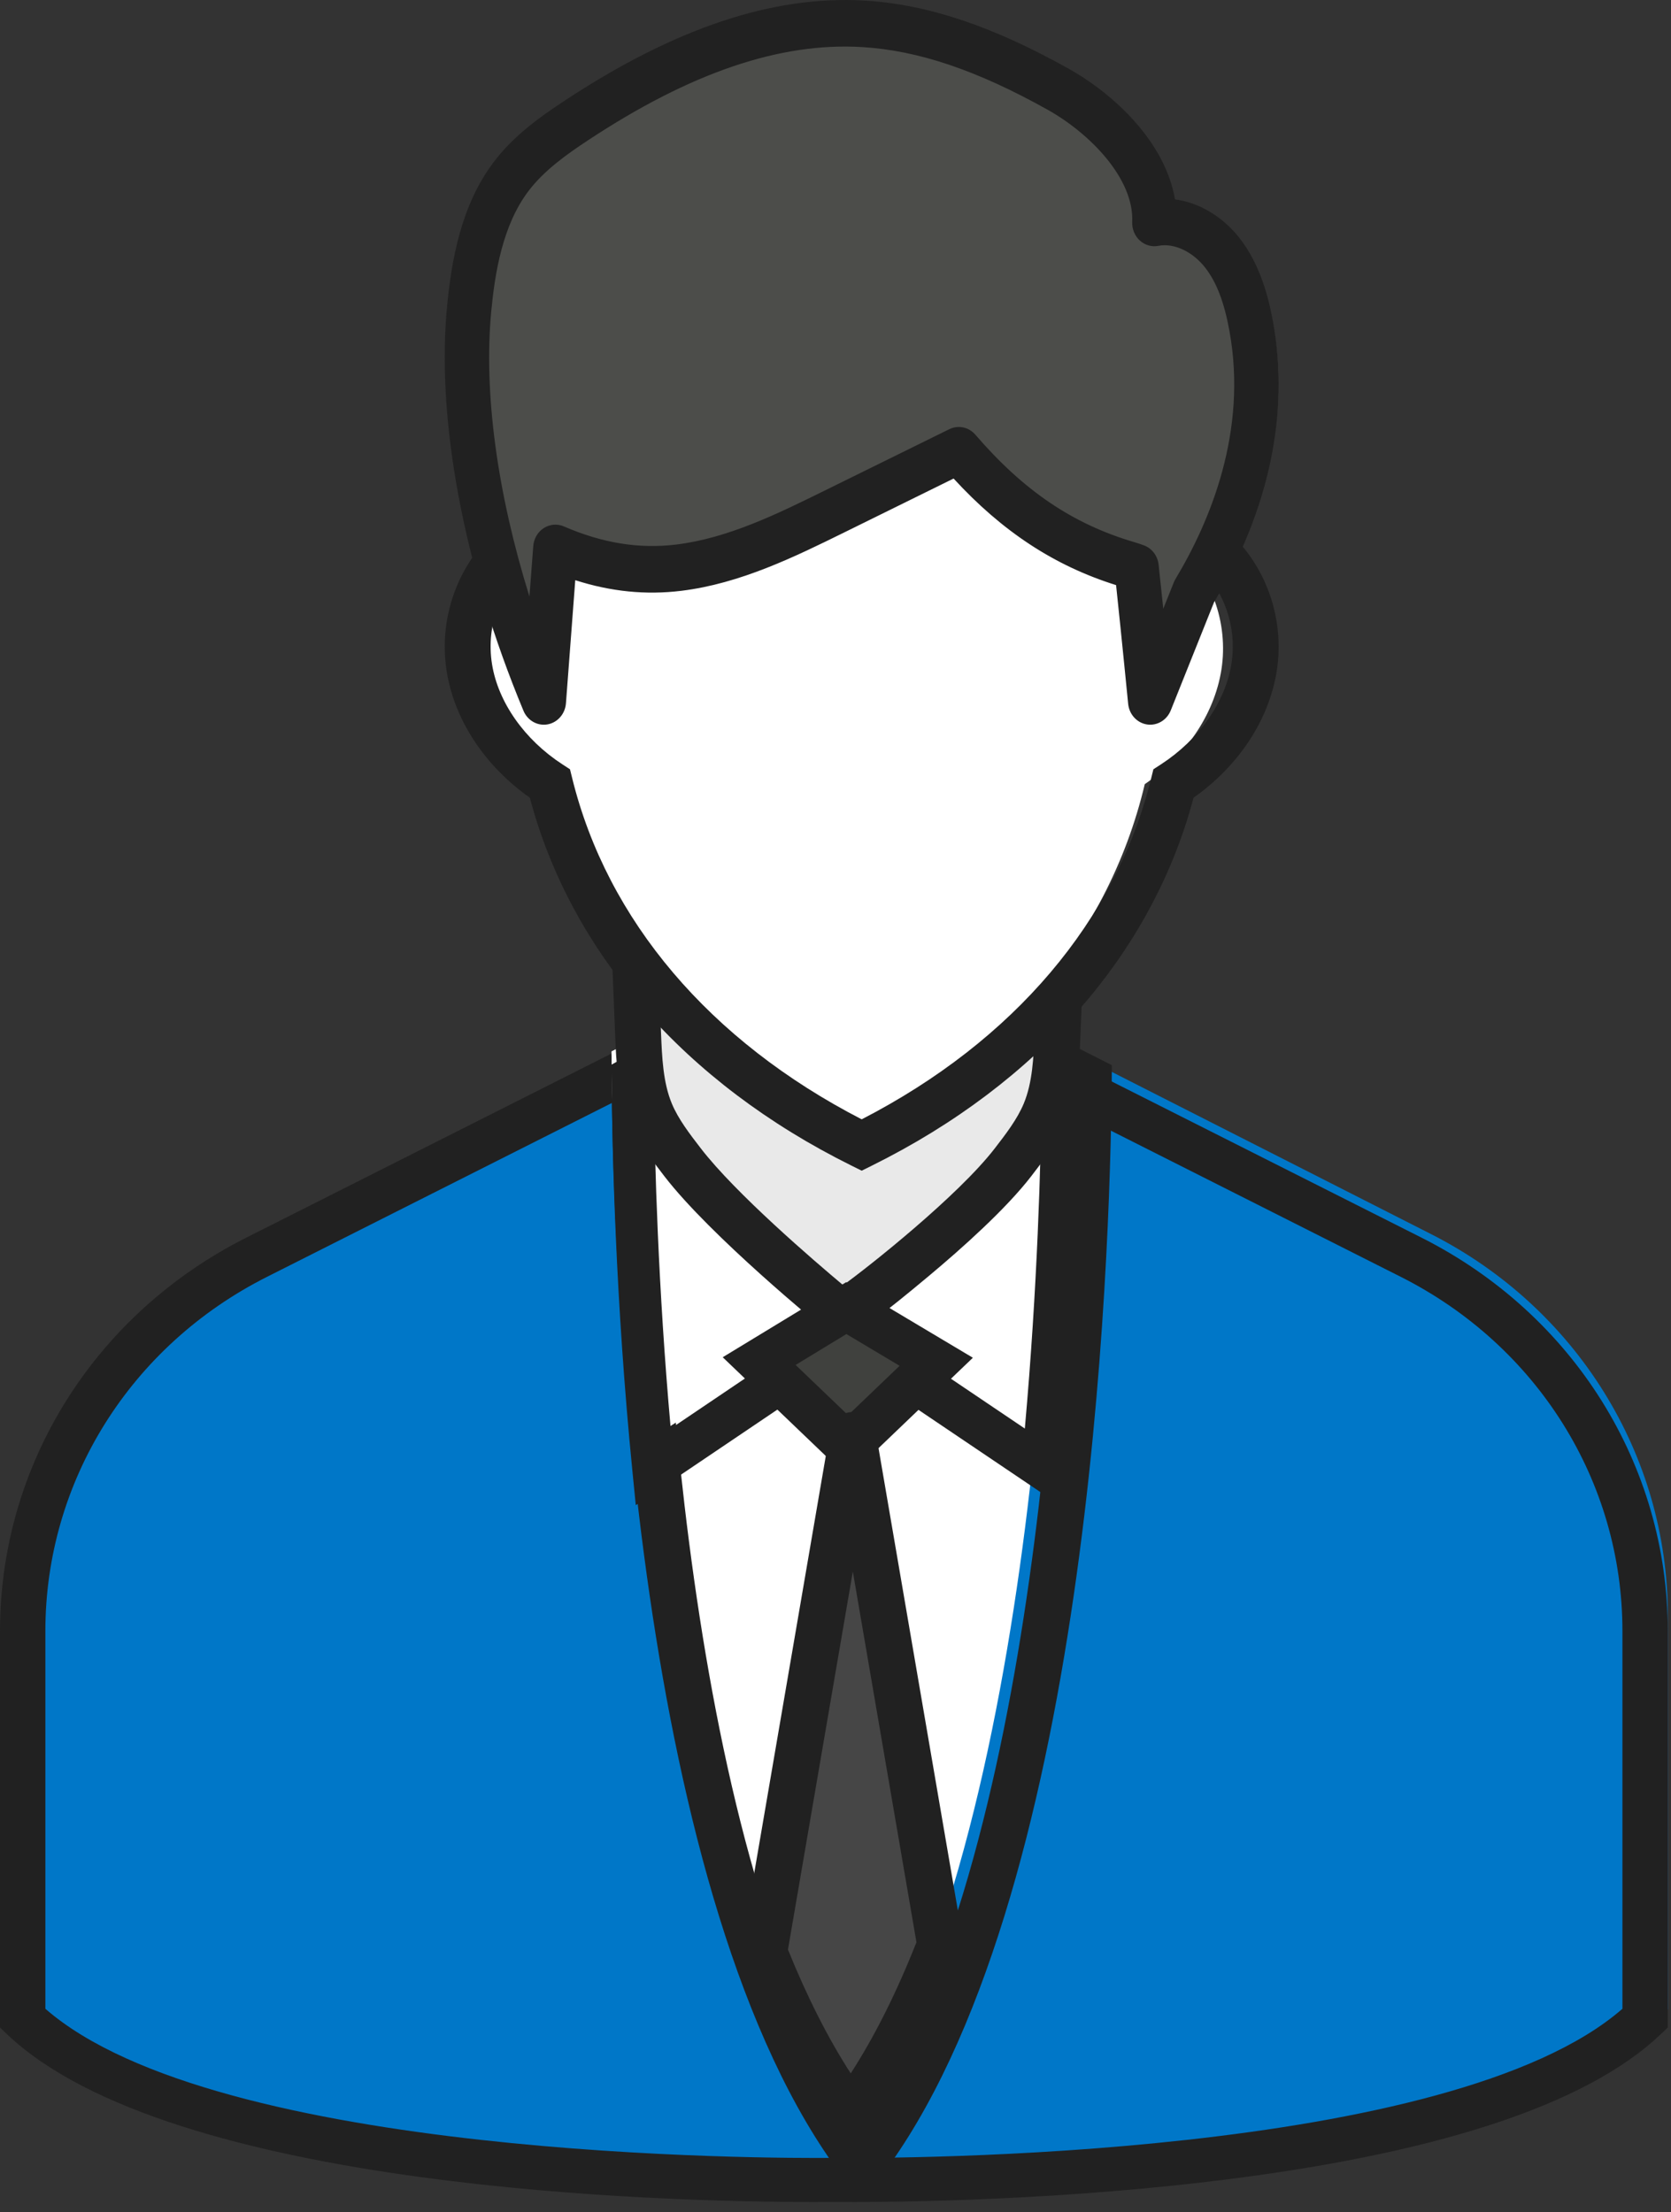 <?xml version="1.0" encoding="UTF-8"?>
<svg width="139px" height="184px" viewBox="0 0 139 184" version="1.1" xmlns="http://www.w3.org/2000/svg" xmlns:xlink="http://www.w3.org/1999/xlink">
    <rect x="0" y="0" width="139" height="184" fill="#333333" stroke="none"/>
    <!-- Generator: Sketch 42 (36781) - http://www.bohemiancoding.com/sketch -->
    <title>svg/person1</title>
    <desc>Created with Sketch.</desc>
    <defs></defs>
    <g id="Symbols" stroke="none" stroke-width="1" fill="none" fill-rule="evenodd">
        <g id="person">
            <g id="svg/person1">
                <path d="M70.523,99.831 L55.207,85.779 L21.983,102.656 C9.897,108.796 2.312,121.009 2.312,134.332 L2.312,167.134 C16.562,180.842 64.275,180.88 70.523,180.825 C76.77,180.88 124.484,180.842 138.733,167.134 L138.733,134.332 C138.733,121.009 131.149,108.796 119.063,102.656 L85.839,85.779 L70.523,99.831 Z" id="Fill-1" fill="#0077C8"></path>
                <path d="M3.774,167.077 C18.075,179.556 64.091,179.533 69.349,179.479 C74.652,179.528 120.658,179.555 134.96,167.077 L134.96,135.667 C134.96,123.224 127.893,111.931 116.517,106.197 L84.835,90.225 L69.366,104.309 L53.898,90.225 L22.216,106.197 C10.841,111.931 3.774,123.223 3.774,135.667 L3.774,167.077 Z M67.625,183.15 C55.669,183.15 14.189,182.182 0.564,169.175 L0,168.637 L0,135.667 C0,121.851 7.847,109.312 20.476,102.945 L54.531,85.779 L69.366,99.286 L84.202,85.779 L118.256,102.945 C130.887,109.312 138.733,121.851 138.733,135.667 L138.733,168.637 L138.17,169.175 C131.942,175.121 119.222,179.259 100.365,181.476 C86.126,183.148 73.024,183.176 69.349,183.143 C68.875,183.147 68.296,183.15 67.625,183.15 L67.625,183.15 Z" id="Fill-2" fill="#212121"></path>
                <path d="M69.367,100.161 L54.094,85.779 L50.869,87.46 C50.996,103.239 52.7,155.925 69.367,178.513 C86.034,155.925 87.737,103.239 87.864,87.46 L84.64,85.779 L69.367,100.161" id="Fill-3" fill="#FFFFFF"></path>
                <path d="M54.769,90.886 C54.969,106.995 56.86,154.199 71.678,176.641 C86.497,154.199 88.389,106.995 88.588,90.886 L87.577,90.373 L71.678,104.923 L55.781,90.373 L54.769,90.886 Z M71.678,183.15 L70.121,181.098 C52.782,158.26 51.009,105.411 50.879,89.758 L50.869,88.597 L56.431,85.779 L71.678,99.733 L86.927,85.779 L92.489,88.597 L92.479,89.758 C92.349,105.411 90.575,158.26 73.237,181.098 L71.678,183.15 L71.678,183.15 Z" id="Fill-4" fill="#212121"></path>
                <path d="M69.367,109.95 L66.335,97.298 L54.09,85.779 L50.869,87.456 C50.921,93.876 51.235,106.421 52.717,120.554 L69.367,109.95" id="Fill-5" fill="#FFFFFF"></path>
                <path d="M54.391,90.801 C54.458,96.702 54.74,107.057 55.793,118.821 L67.688,110.792 L65.308,100.268 L55.304,90.297 L54.391,90.801 Z M52.887,125.191 L52.591,122.205 C51.21,108.249 50.925,95.844 50.878,89.692 L50.869,88.55 L55.891,85.779 L68.469,98.315 L71.679,112.508 L52.887,125.191 L52.887,125.191 Z" id="Fill-6" fill="#212121"></path>
                <path d="M84.64,85.779 L72.41,97.273 L69.367,109.96 L86.015,120.554 C87.498,106.421 87.813,93.878 87.864,87.457 L84.64,85.779" id="Fill-7" fill="#FFFFFF"></path>
                <path d="M73.362,110.802 L85.249,118.818 C86.302,107.055 86.584,96.703 86.651,90.803 L85.736,90.298 L75.751,100.243 L73.362,110.802 Z M88.158,125.191 L69.367,112.518 L72.587,98.29 L85.148,85.779 L90.177,88.551 L90.168,89.693 C90.12,95.844 89.836,108.246 88.454,122.204 L88.158,125.191 L88.158,125.191 Z" id="Fill-8" fill="#212121"></path>
                <path d="M86.111,74.457 C85.172,74.001 84.059,74.209 83.044,74.455 C78.985,75.443 74.317,76.771 70.523,78.668 C66.728,76.771 62.06,75.443 58.001,74.455 C56.986,74.209 55.874,74.001 54.934,74.457 C53.282,75.259 53.122,77.515 53.195,79.353 C53.287,81.633 53.378,83.912 53.469,86.192 C53.557,88.369 53.655,90.599 54.487,92.612 C55.106,94.109 56.101,95.413 57.085,96.697 C60.76,101.496 69.879,108.962 69.879,108.962 C70.098,108.888 70.309,108.803 70.523,108.722 C70.737,108.803 80.285,101.496 83.961,96.697 C84.945,95.413 85.94,94.109 86.558,92.612 C87.39,90.599 87.488,88.369 87.576,86.192 C87.667,83.912 87.759,81.633 87.85,79.353 C87.924,77.515 87.764,75.259 86.111,74.457" id="Fill-9" fill="#E9E9E9"></path>
                <path d="M55.895,75.676 C55.705,75.676 55.534,75.699 55.408,75.76 C55.103,75.907 54.608,76.517 54.706,78.95 L54.986,85.906 C55.068,87.931 55.152,90.026 55.883,91.784 C56.424,93.085 57.373,94.316 58.291,95.508 C61.188,99.27 67.705,104.856 70.135,106.892 C72.206,105.406 79.704,99.468 82.754,95.508 C83.672,94.319 84.619,93.088 85.162,91.784 C85.893,90.026 85.978,87.931 86.059,85.906 L86.34,78.95 C86.438,76.517 85.942,75.907 85.637,75.76 L85.636,75.76 C85.202,75.549 84.244,75.783 83.782,75.894 C80.368,76.721 75.366,78.049 71.375,80.032 L70.523,80.456 L69.671,80.032 C65.68,78.049 60.678,76.721 57.263,75.894 C56.936,75.815 56.358,75.676 55.895,75.676 Z M69.472,111.281 L68.655,110.616 C68.268,110.3 59.112,102.825 55.261,97.826 C54.242,96.504 53.087,95.005 52.354,93.24 C51.363,90.856 51.26,88.307 51.17,86.059 L50.889,79.103 C50.836,77.795 50.676,73.814 53.744,72.334 C55.409,71.531 57.202,71.962 58.163,72.195 C61.526,73.009 66.363,74.292 70.523,76.217 C74.682,74.291 79.519,73.009 82.882,72.195 C83.843,71.963 85.636,71.53 87.301,72.334 C90.369,73.815 90.21,77.795 90.157,79.103 L89.876,86.059 C89.785,88.307 89.682,90.856 88.691,93.241 C87.956,95.009 86.802,96.506 85.784,97.827 C83.677,100.561 80.005,103.836 77.295,106.101 C73.351,109.4 71.818,110.507 70.951,110.772 C70.793,110.833 70.634,110.892 70.471,110.946 L69.472,111.281 L69.472,111.281 Z" id="Fill-10" fill="#212121"></path>
                <path d="M97.621,45.205 C95.343,43.449 93.212,41.052 91.568,38.717 C90.869,37.724 90.324,36.635 89.667,35.614 C85.504,29.145 78.095,27.454 70.523,25.502 C62.951,27.454 55.542,29.145 51.379,35.614 C50.722,36.635 50.177,37.724 49.477,38.717 C47.834,41.052 45.702,43.449 43.424,45.205 C40.285,47.624 38.839,51.823 39.442,55.681 C40.044,59.538 42.532,62.993 45.819,65.219 C48.915,78.321 58.338,88.758 70.523,95.052 C82.708,88.758 92.13,78.321 95.226,65.219 C98.513,62.993 101.001,59.538 101.604,55.681 C102.206,51.823 100.761,47.624 97.621,45.205" id="Fill-11" fill="#FFFFFF"></path>
                <path d="M71.679,27.118 L71.238,27.227 C63.895,29.037 56.959,30.746 53.164,36.406 C52.891,36.814 52.637,37.233 52.383,37.652 C51.996,38.29 51.597,38.95 51.121,39.599 C49.112,42.339 46.712,44.804 44.362,46.542 C41.732,48.488 40.385,51.908 40.93,55.255 C41.444,58.417 43.631,61.526 46.782,63.573 L47.414,63.984 L47.595,64.718 C50.506,76.538 59.041,86.586 71.679,93.099 C84.316,86.586 92.852,76.538 95.762,64.718 L95.943,63.984 L96.576,63.573 C99.726,61.526 101.914,58.417 102.428,55.255 C102.973,51.908 101.626,48.488 98.995,46.542 L98.996,46.542 C96.646,44.804 94.246,42.339 92.237,39.599 C91.761,38.95 91.361,38.29 90.975,37.652 C90.721,37.233 90.467,36.814 90.194,36.406 C86.399,30.746 79.462,29.037 72.118,27.227 L71.679,27.118 Z M71.679,97.371 L70.832,96.951 C56.963,90.074 47.488,79.227 44.074,66.35 C40.325,63.699 37.822,59.916 37.163,55.87 C36.391,51.125 38.326,46.257 42.094,43.47 C44.143,41.954 46.257,39.776 48.045,37.338 C48.421,36.825 48.761,36.265 49.121,35.671 C49.405,35.202 49.69,34.733 49.996,34.277 C54.613,27.39 62.601,25.421 70.326,23.518 L71.679,23.184 L73.031,23.518 C80.756,25.421 88.744,27.389 93.363,34.277 C93.668,34.733 93.953,35.202 94.237,35.671 C94.597,36.265 94.936,36.825 95.313,37.338 C97.101,39.776 99.214,41.954 101.263,43.47 L101.264,43.47 C105.031,46.257 106.967,51.125 106.194,55.87 C105.535,59.916 103.032,63.699 99.284,66.35 C95.87,79.227 86.395,90.074 72.525,96.951 L71.679,97.371 L71.679,97.371 Z" id="Fill-12" fill="#212121"></path>
                <path d="M105.93,27.222 C105.522,25.047 104.851,22.855 103.463,21.145 C102.076,19.434 99.848,18.29 97.7,18.701 C97.903,14.118 93.523,9.89 89.526,7.73 C84.377,4.948 78.811,2.701 72.985,2.363 C64.317,1.861 55.936,5.618 48.59,10.304 C46.565,11.595 44.555,12.994 43.067,14.891 C40.704,17.902 39.892,21.858 39.508,25.685 C38.457,36.156 41.684,48.312 45.842,57.959 C46.17,53.761 46.498,49.564 46.826,45.366 C50.226,46.791 53.651,47.415 57.305,46.985 C61.961,46.437 66.297,44.391 70.539,42.372 C74.056,40.698 77.572,39.024 81.089,37.351 C85.17,41.926 89.641,45.075 95.504,46.736 C95.733,46.801 95.959,46.876 96.183,46.955 C96.701,51.577 97.348,57.959 97.348,57.959 L101.087,48.933 C105.146,42.407 107.351,34.8 105.93,27.222" id="Fill-13" fill="#4C4D4A"></path>
                <path d="M79.757,35.512 C80.268,35.512 80.77,35.734 81.129,36.15 C85.168,40.836 89.253,43.595 94.374,45.098 C94.637,45.175 94.896,45.263 95.153,45.358 C95.823,45.604 96.298,46.229 96.378,46.968 C96.502,48.118 96.635,49.381 96.765,50.631 L97.64,48.442 C97.68,48.344 97.727,48.249 97.781,48.159 C100.665,43.359 103.785,35.887 102.272,27.543 L102.272,27.542 C101.838,25.143 101.193,23.461 100.244,22.251 C99.201,20.919 97.645,20.196 96.371,20.446 C95.812,20.557 95.244,20.394 94.817,20.007 C94.39,19.619 94.157,19.048 94.182,18.456 C94.336,14.837 90.645,11.085 87.151,9.13 C81.29,5.852 76.385,4.195 71.715,3.916 C64.887,3.502 57.436,6.042 48.912,11.669 C47.216,12.789 45.295,14.131 43.964,15.885 C41.8,18.742 41.174,22.694 40.871,25.818 C40.213,32.608 41.354,40.985 44.041,49.618 L44.358,45.421 C44.405,44.803 44.73,44.246 45.235,43.922 C45.74,43.599 46.361,43.547 46.907,43.785 C50.111,45.175 53.168,45.668 56.25,45.292 C60.557,44.767 64.666,42.743 68.64,40.785 L78.971,35.695 C79.224,35.571 79.491,35.512 79.757,35.512 Z M45.236,60.277 C44.511,60.277 43.84,59.829 43.543,59.115 C38.587,47.211 36.272,34.933 37.194,25.426 C37.548,21.776 38.309,17.119 41.071,13.475 C42.763,11.243 44.989,9.681 46.943,8.392 C56.139,2.321 64.313,-0.401 71.926,0.048 C77.15,0.361 82.54,2.161 88.891,5.712 C92.661,7.82 96.919,11.795 97.741,16.582 C99.723,16.844 101.688,17.99 103.099,19.791 C104.884,22.066 105.554,24.892 105.903,26.819 C107.27,34.359 105.571,42.402 100.99,50.086 L97.387,59.089 C97.059,59.906 96.241,60.384 95.411,60.256 C94.575,60.126 93.93,59.419 93.844,58.538 C93.838,58.479 93.312,53.115 92.84,48.666 C87.723,47.062 83.386,44.222 79.324,39.802 L70.212,44.292 C66.167,46.284 61.583,48.542 56.677,49.14 C53.726,49.5 50.821,49.21 47.852,48.256 L47.078,58.493 C47.011,59.379 46.378,60.103 45.542,60.251 C45.439,60.269 45.337,60.277 45.236,60.277 L45.236,60.277 Z" id="Fill-14" fill="#212121"></path>
                <polyline id="Fill-15" fill="#40413E" points="62.43 113.409 70.556 120.554 78.615 113.466 70.392 108.962 62.43 113.409"></polyline>
                <path d="M66.182,113.528 L70.545,117.705 L74.833,113.599 L70.406,110.959 L66.182,113.528 Z M70.545,122.873 L60.118,112.887 L70.387,106.644 L80.928,112.929 L70.545,122.873 L70.545,122.873 Z" id="Fill-16" fill="#212121"></path>
                <path d="M70.388,176.195 C73.604,172.347 76.321,167.611 78.615,162.331 L70.581,120.554 L62.43,162.938 C64.668,167.973 67.296,172.495 70.388,176.195" id="Fill-17" fill="#464646"></path>
                <path d="M65.546,162.153 C67.137,166.092 68.887,169.543 70.766,172.451 C72.746,169.392 74.578,165.737 76.233,161.545 L70.941,130.71 L65.546,162.153 Z M70.766,177.721 L70.766,177.721 C70.158,177.721 69.585,177.434 69.223,176.949 C66.471,173.258 63.964,168.585 61.774,163.059 C61.645,162.735 61.609,162.383 61.667,162.039 L69.047,119.032 C69.205,118.114 70.005,117.444 70.941,117.444 C71.878,117.444 72.678,118.114 72.836,119.032 L80.111,161.424 C80.168,161.762 80.133,162.109 80.009,162.43 C77.761,168.23 75.171,173.114 72.31,176.949 C71.948,177.434 71.375,177.721 70.766,177.721 L70.766,177.721 Z" id="Fill-18" fill="#212121"></path>
            </g>
        </g>
    </g>
</svg>